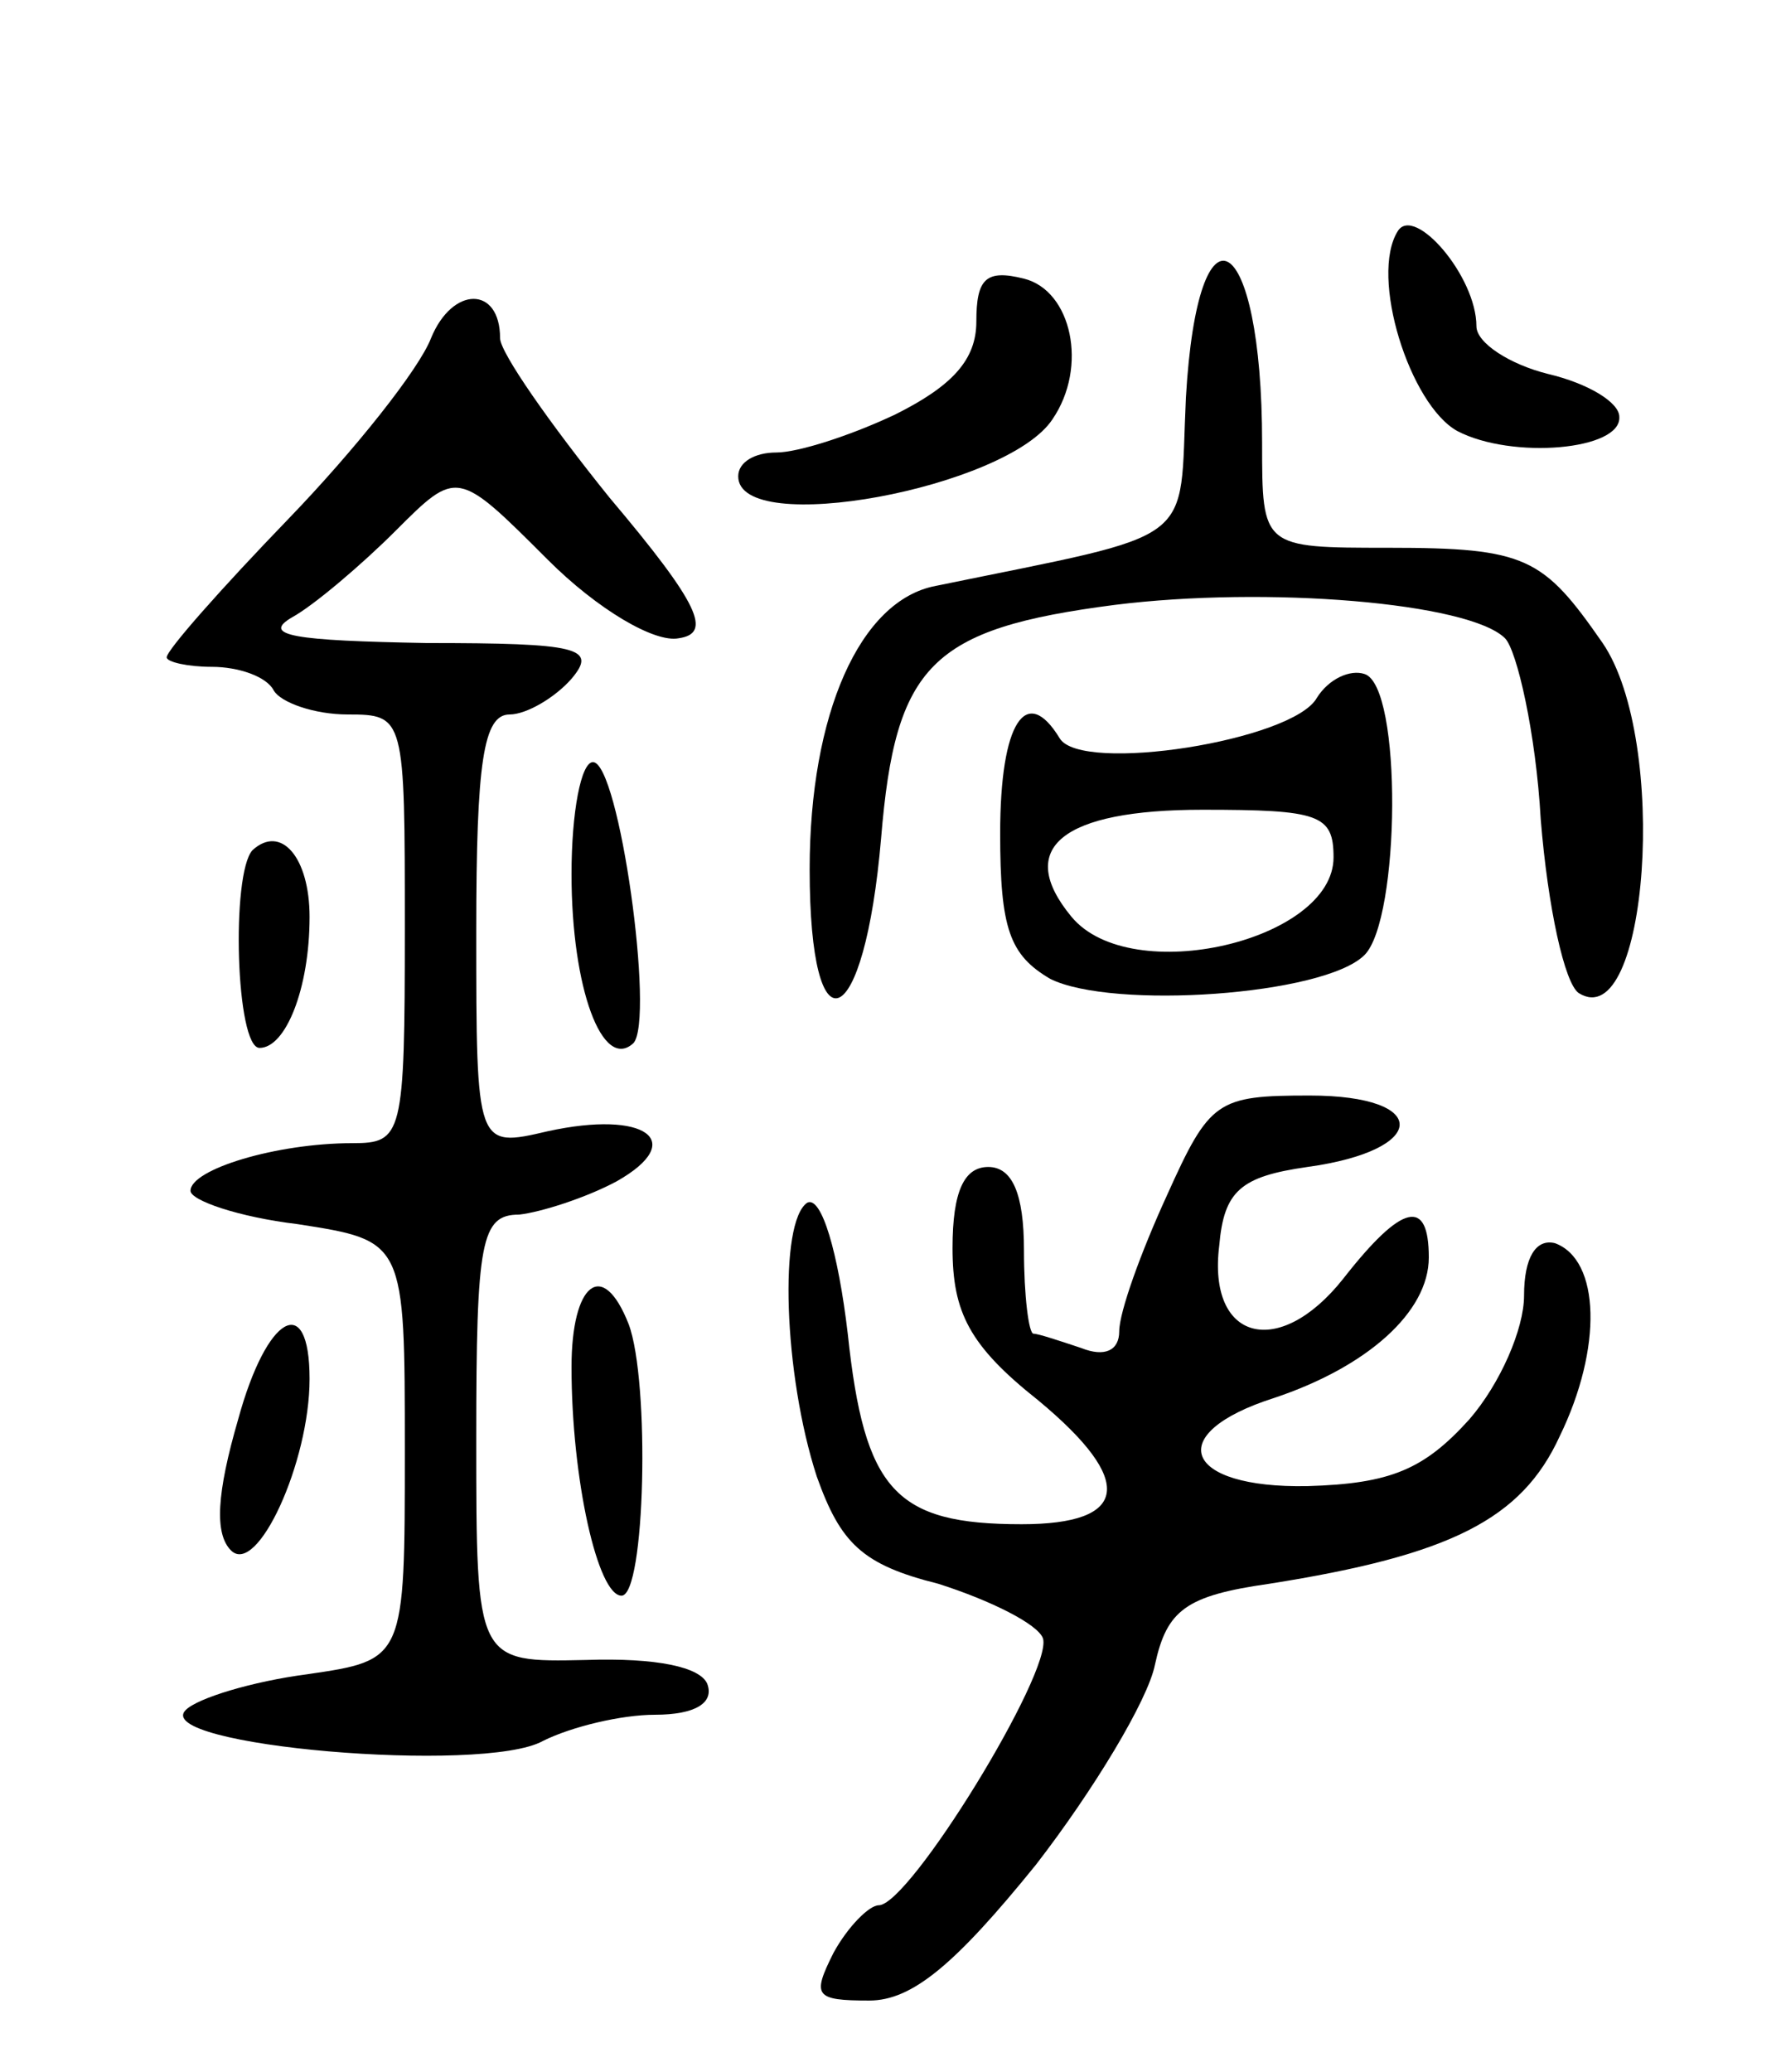<svg version="1.0" xmlns="http://www.w3.org/2000/svg"
 width="75pt" height="87pt" viewBox="0 0 75 87"
 preserveAspectRatio="xMidYMid meet">
<g transform="translate(0,87) scale(0.1,-0.1)"
fill="#000000" stroke="none">
<path d="M587 773 c-12 -19 5 -73 25 -84 23 -12 69 -8 68 6 0 6 -13 14 -30 18
-16 4 -30 13 -30 20 0 21 -26 51 -33 40z"/>
<path d="M410 735 c0 -16 -10 -27 -34 -39 -19 -9 -41 -16 -50 -16 -9 0 -16 -4
-16 -10 0 -26 113 -5 132 24 15 22 8 54 -12 59 -16 4 -20 0 -20 -18z"/>
<path d="M498 703 c-3 -63 7 -56 -105 -79 -32 -6 -53 -54 -53 -119 0 -79 23
-69 30 13 6 73 21 88 98 98 64 8 149 1 164 -14 5 -5 13 -40 15 -76 3 -37 10
-69 16 -73 29 -18 38 106 10 147 -25 36 -32 40 -90 40 -53 0 -53 0 -53 44 0
90 -27 106 -32 19z"/>
<path d="M181 728 c-5 -13 -32 -47 -60 -76 -28 -29 -51 -55 -51 -58 0 -2 9 -4
19 -4 11 0 23 -4 26 -10 3 -5 17 -10 31 -10 24 0 24 -1 24 -90 0 -87 -1 -90
-22 -90 -32 0 -68 -11 -68 -20 0 -4 20 -11 45 -14 45 -7 45 -7 45 -95 0 -88 0
-88 -41 -94 -23 -3 -46 -10 -51 -15 -15 -15 125 -27 150 -13 12 6 33 11 47 11
17 0 25 5 22 13 -3 7 -21 11 -51 10 -46 -1 -46 -1 -46 93 0 83 2 94 18 94 9 1
28 7 41 14 30 17 12 30 -29 21 -30 -7 -30 -7 -30 84 0 71 3 91 14 91 7 0 19 7
26 15 11 13 3 15 -61 15 -55 1 -70 3 -56 11 9 5 29 22 43 36 26 26 26 26 64
-12 21 -21 45 -35 55 -33 14 2 9 14 -29 59 -25 31 -46 61 -46 67 0 22 -20 22
-29 0z"/>
<path d="M553 577 c-10 -18 -99 -32 -108 -17 -14 23 -25 7 -25 -40 0 -40 4
-51 21 -61 26 -13 115 -7 132 10 15 15 16 113 0 118 -6 2 -15 -2 -20 -10z m7
-67 c0 -35 -85 -55 -110 -25 -24 29 -4 45 55 45 49 0 55 -2 55 -20z"/>
<path d="M240 503 c0 -48 13 -83 26 -71 9 10 -6 118 -17 118 -5 0 -9 -21 -9
-47z"/>
<path d="M106 513 c-9 -10 -7 -83 3 -83 11 0 21 25 21 55 0 25 -12 39 -24 28z"/>
<path d="M490 368 c-11 -24 -20 -49 -20 -57 0 -8 -6 -11 -16 -7 -9 3 -18 6
-20 6 -2 0 -4 16 -4 35 0 24 -5 35 -15 35 -10 0 -15 -10 -15 -34 0 -27 7 -41
36 -64 41 -34 38 -52 -7 -52 -53 0 -66 14 -73 80 -4 34 -11 58 -17 55 -12 -8
-10 -72 4 -115 10 -28 19 -37 51 -45 22 -7 42 -17 44 -23 4 -14 -56 -112 -69
-112 -4 0 -13 -9 -19 -20 -9 -18 -8 -20 15 -20 18 0 36 15 70 57 24 31 47 69
50 84 5 23 13 29 48 34 76 12 106 27 122 62 18 37 17 74 -2 81 -8 2 -13 -6
-13 -22 0 -14 -10 -37 -23 -52 -19 -21 -33 -27 -68 -28 -52 -1 -61 22 -14 37
39 13 65 36 65 59 0 25 -11 23 -36 -9 -27 -34 -57 -26 -52 14 2 23 9 29 37 33
51 7 52 30 1 30 -39 0 -42 -2 -60 -42z"/>
<path d="M240 296 c0 -47 11 -96 21 -96 10 0 12 90 3 114 -11 28 -24 17 -24
-18z"/>
<path d="M100 274 c-9 -31 -10 -48 -3 -55 11 -11 33 37 33 72 0 37 -18 27 -30
-17z"/>
</g>
</svg>
